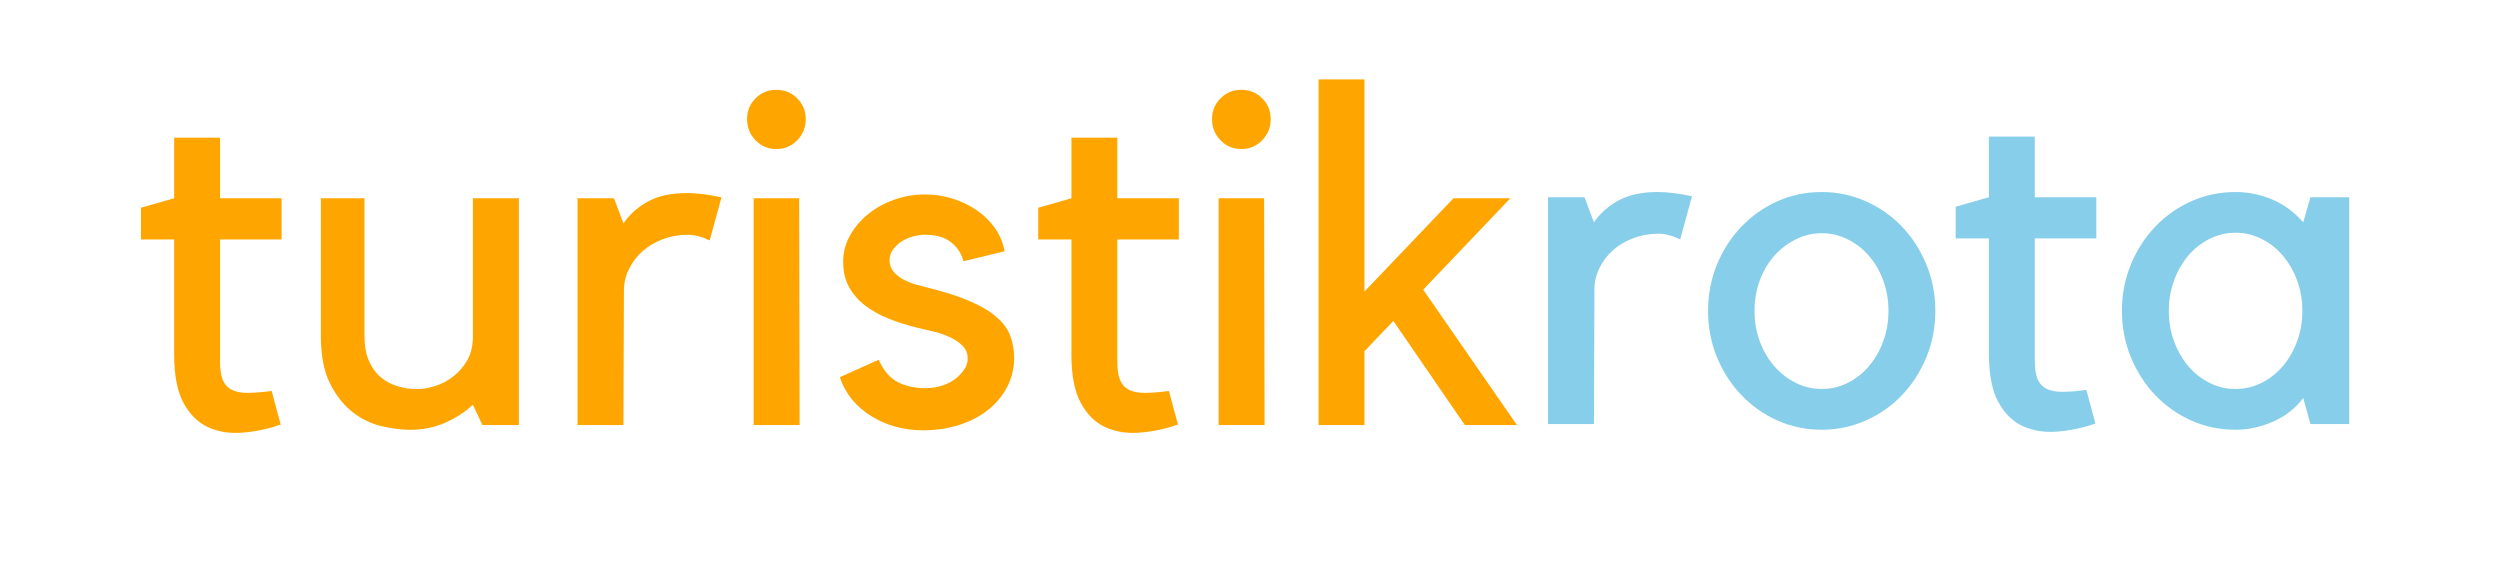 <svg xmlns="http://www.w3.org/2000/svg" xmlns:xlink="http://www.w3.org/1999/xlink" width="750" zoomAndPan="magnify" viewBox="0 0 562.5 128.25" height="171" preserveAspectRatio="xMidYMid meet" version="1.0"><defs><g/></defs><g fill="#ffa500" fill-opacity="1"><g transform="translate(29.482, 95.643)"><g><path d="M 33.672 -0.109 C 30.754 0.891 27.875 1.492 25.031 1.703 C 22.195 1.922 19.641 1.516 17.359 0.484 C 15.086 -0.547 13.242 -2.359 11.828 -4.953 C 10.41 -7.547 9.703 -11.188 9.703 -15.875 L 9.703 -41.766 L 2.234 -41.766 L 2.234 -48.906 L 9.703 -51.031 L 9.703 -64.672 L 20.031 -64.672 L 20.031 -51.031 L 33.875 -51.031 L 33.875 -41.766 L 20.031 -41.766 L 20.031 -14.281 C 20.031 -12.57 20.223 -11.219 20.609 -10.219 C 21.004 -9.227 21.66 -8.484 22.578 -7.984 C 23.504 -7.492 24.711 -7.25 26.203 -7.25 C 27.703 -7.25 29.516 -7.391 31.641 -7.672 Z M 33.672 -0.109 "/></g></g></g><g fill="#ffa500" fill-opacity="1"><g transform="translate(65.917, 95.643)"><g><path d="M 40.484 -4.578 C 38.711 -2.941 36.633 -1.594 34.25 -0.531 C 31.875 0.531 29.227 1.062 26.312 1.062 C 24.469 1.062 22.375 0.797 20.031 0.266 C 17.688 -0.266 15.5 -1.312 13.469 -2.875 C 11.445 -4.438 9.742 -6.582 8.359 -9.312 C 6.973 -12.051 6.281 -15.625 6.281 -20.031 L 6.281 -51.031 L 16.094 -51.031 L 16.094 -20.031 C 16.094 -17.832 16.426 -15.969 17.094 -14.438 C 17.77 -12.906 18.66 -11.676 19.766 -10.75 C 20.867 -9.832 22.129 -9.16 23.547 -8.734 C 24.961 -8.305 26.422 -8.094 27.922 -8.094 C 29.055 -8.094 30.348 -8.305 31.797 -8.734 C 33.254 -9.16 34.625 -9.852 35.906 -10.812 C 37.188 -11.77 38.27 -12.992 39.156 -14.484 C 40.039 -15.984 40.484 -17.797 40.484 -19.922 L 40.484 -51.031 L 50.828 -51.031 L 50.828 0 L 42.625 0 Z M 40.484 -4.578 "/></g></g></g><g fill="#ffa500" fill-opacity="1"><g transform="translate(122.913, 95.643)"><g><path d="M 36.766 -41.547 C 36.266 -41.766 35.766 -41.977 35.266 -42.188 C 34.836 -42.332 34.336 -42.473 33.766 -42.609 C 33.203 -42.754 32.602 -42.828 31.969 -42.828 C 29.906 -42.828 27.984 -42.488 26.203 -41.812 C 24.43 -41.145 22.906 -40.238 21.625 -39.094 C 20.352 -37.957 19.344 -36.625 18.594 -35.094 C 17.844 -33.57 17.469 -31.961 17.469 -30.266 L 17.359 0 L 7.031 0 L 7.031 -51.031 L 15.234 -51.031 L 17.359 -45.391 C 18.785 -47.453 20.648 -49.102 22.953 -50.344 C 25.266 -51.582 28.16 -52.203 31.641 -52.203 C 33.91 -52.203 36.504 -51.883 39.422 -51.25 Z M 36.766 -41.547 "/></g></g></g><g fill="#ffa500" fill-opacity="1"><g transform="translate(163.183, 95.643)"><g><path d="M 16.734 0 L 6.391 0 L 6.391 -51.031 L 16.625 -51.031 Z M 11.5 -62.109 C 9.656 -62.109 8.094 -62.766 6.812 -64.078 C 5.539 -65.398 4.906 -66.984 4.906 -68.828 C 4.906 -70.672 5.539 -72.234 6.812 -73.516 C 8.094 -74.797 9.656 -75.438 11.5 -75.438 C 13.352 -75.438 14.914 -74.797 16.188 -73.516 C 17.469 -72.234 18.109 -70.672 18.109 -68.828 C 18.109 -66.984 17.469 -65.398 16.188 -64.078 C 14.914 -62.766 13.352 -62.109 11.5 -62.109 Z M 11.5 -62.109 "/></g></g></g><g fill="#ffa500" fill-opacity="1"><g transform="translate(185.556, 95.643)"><g><path d="M 29.734 -10.656 C 30.367 -11.219 30.93 -11.852 31.422 -12.562 C 31.922 -13.281 32.172 -14.098 32.172 -15.016 C 32.172 -16.16 31.766 -17.125 30.953 -17.906 C 30.141 -18.688 29.145 -19.344 27.969 -19.875 C 26.789 -20.406 25.562 -20.812 24.281 -21.094 C 23.008 -21.375 21.945 -21.625 21.094 -21.844 C 18.75 -22.406 16.547 -23.094 14.484 -23.906 C 12.43 -24.727 10.641 -25.723 9.109 -26.891 C 7.578 -28.066 6.367 -29.453 5.484 -31.047 C 4.598 -32.648 4.156 -34.555 4.156 -36.766 C 4.156 -38.816 4.648 -40.75 5.641 -42.562 C 6.641 -44.375 7.973 -45.973 9.641 -47.359 C 11.305 -48.742 13.258 -49.844 15.5 -50.656 C 17.738 -51.477 20.102 -51.891 22.594 -51.891 C 24.789 -51.891 26.883 -51.566 28.875 -50.922 C 30.863 -50.285 32.656 -49.414 34.25 -48.312 C 35.852 -47.219 37.203 -45.891 38.297 -44.328 C 39.398 -42.766 40.129 -41.023 40.484 -39.109 L 31.219 -36.859 C 30.789 -38.566 29.863 -39.988 28.438 -41.125 C 27.02 -42.258 25.07 -42.828 22.594 -42.828 C 21.738 -42.828 20.848 -42.703 19.922 -42.453 C 19.004 -42.211 18.148 -41.844 17.359 -41.344 C 16.578 -40.844 15.922 -40.238 15.391 -39.531 C 14.859 -38.82 14.594 -38.004 14.594 -37.078 C 14.594 -36.086 14.895 -35.234 15.5 -34.516 C 16.102 -33.805 16.832 -33.223 17.688 -32.766 C 18.539 -32.305 19.461 -31.93 20.453 -31.641 C 21.453 -31.359 22.379 -31.113 23.234 -30.906 C 26.992 -29.977 30.113 -28.977 32.594 -27.906 C 35.082 -26.844 37.07 -25.672 38.562 -24.391 C 40.062 -23.117 41.113 -21.719 41.719 -20.188 C 42.32 -18.664 42.625 -16.941 42.625 -15.016 C 42.625 -12.742 42.109 -10.613 41.078 -8.625 C 40.047 -6.633 38.625 -4.91 36.812 -3.453 C 35 -2.004 32.832 -0.867 30.312 -0.047 C 27.789 0.766 25.07 1.172 22.156 1.172 C 17.758 1.172 13.836 0.086 10.391 -2.078 C 6.941 -4.242 4.613 -7.141 3.406 -10.766 L 12.141 -14.703 C 13.273 -12.211 14.727 -10.523 16.5 -9.641 C 18.281 -8.754 20.312 -8.312 22.594 -8.312 C 25.426 -8.312 27.805 -9.094 29.734 -10.656 Z M 29.734 -10.656 "/></g></g></g><g fill="#ffa500" fill-opacity="1"><g transform="translate(231.366, 95.643)"><g><path d="M 33.672 -0.109 C 30.754 0.891 27.875 1.492 25.031 1.703 C 22.195 1.922 19.641 1.516 17.359 0.484 C 15.086 -0.547 13.242 -2.359 11.828 -4.953 C 10.41 -7.547 9.703 -11.188 9.703 -15.875 L 9.703 -41.766 L 2.234 -41.766 L 2.234 -48.906 L 9.703 -51.031 L 9.703 -64.672 L 20.031 -64.672 L 20.031 -51.031 L 33.875 -51.031 L 33.875 -41.766 L 20.031 -41.766 L 20.031 -14.281 C 20.031 -12.57 20.223 -11.219 20.609 -10.219 C 21.004 -9.227 21.66 -8.484 22.578 -7.984 C 23.504 -7.492 24.711 -7.25 26.203 -7.25 C 27.703 -7.25 29.516 -7.391 31.641 -7.672 Z M 33.672 -0.109 "/></g></g></g><g fill="#ffa500" fill-opacity="1"><g transform="translate(267.8, 95.643)"><g><path d="M 16.734 0 L 6.391 0 L 6.391 -51.031 L 16.625 -51.031 Z M 11.5 -62.109 C 9.656 -62.109 8.094 -62.766 6.812 -64.078 C 5.539 -65.398 4.906 -66.984 4.906 -68.828 C 4.906 -70.672 5.539 -72.234 6.812 -73.516 C 8.094 -74.797 9.656 -75.438 11.5 -75.438 C 13.352 -75.438 14.914 -74.797 16.188 -73.516 C 17.469 -72.234 18.109 -70.672 18.109 -68.828 C 18.109 -66.984 17.469 -65.398 16.188 -64.078 C 14.914 -62.766 13.352 -62.109 11.5 -62.109 Z M 11.5 -62.109 "/></g></g></g><g fill="#ffa500" fill-opacity="1"><g transform="translate(290.173, 95.643)"><g><path d="M 16.828 0 L 6.5 0 L 6.5 -77.781 L 16.828 -77.781 L 16.828 -30.047 L 36.859 -51.031 L 49.656 -51.031 L 30.047 -30.469 L 51.141 0 L 39.422 0 L 23.328 -23.438 L 16.828 -16.625 Z M 16.828 0 "/></g></g></g><g fill="#87ceeb" fill-opacity="1"><g transform="translate(341.277, 95.41)"><g><path d="M 36.766 -41.547 C 36.266 -41.766 35.766 -41.977 35.266 -42.188 C 34.836 -42.332 34.336 -42.473 33.766 -42.609 C 33.203 -42.754 32.602 -42.828 31.969 -42.828 C 29.906 -42.828 27.984 -42.488 26.203 -41.812 C 24.43 -41.145 22.906 -40.238 21.625 -39.094 C 20.352 -37.957 19.344 -36.625 18.594 -35.094 C 17.844 -33.57 17.469 -31.961 17.469 -30.266 L 17.359 0 L 7.031 0 L 7.031 -51.031 L 15.234 -51.031 L 17.359 -45.391 C 18.785 -47.453 20.648 -49.102 22.953 -50.344 C 25.266 -51.582 28.16 -52.203 31.641 -52.203 C 33.91 -52.203 36.504 -51.883 39.422 -51.25 Z M 36.766 -41.547 "/></g></g></g><g fill="#87ceeb" fill-opacity="1"><g transform="translate(381.547, 95.41)"><g><path d="M 28.344 1.281 C 24.789 1.281 21.469 0.586 18.375 -0.797 C 15.289 -2.18 12.594 -4.082 10.281 -6.5 C 7.969 -8.914 6.133 -11.754 4.781 -15.016 C 3.438 -18.285 2.766 -21.77 2.766 -25.469 C 2.766 -29.156 3.438 -32.633 4.781 -35.906 C 6.133 -39.176 7.969 -42.016 10.281 -44.422 C 12.594 -46.836 15.289 -48.738 18.375 -50.125 C 21.469 -51.508 24.789 -52.203 28.344 -52.203 C 31.82 -52.203 35.125 -51.508 38.25 -50.125 C 41.375 -48.738 44.086 -46.836 46.391 -44.422 C 48.703 -42.016 50.531 -39.176 51.875 -35.906 C 53.227 -32.633 53.906 -29.156 53.906 -25.469 C 53.906 -21.77 53.227 -18.285 51.875 -15.016 C 50.531 -11.754 48.703 -8.914 46.391 -6.5 C 44.086 -4.082 41.375 -2.18 38.25 -0.797 C 35.125 0.586 31.82 1.281 28.344 1.281 Z M 28.344 -42.938 C 26.281 -42.938 24.328 -42.473 22.484 -41.547 C 20.641 -40.629 19.023 -39.391 17.641 -37.828 C 16.254 -36.266 15.172 -34.414 14.391 -32.281 C 13.609 -30.156 13.219 -27.883 13.219 -25.469 C 13.219 -23.051 13.609 -20.773 14.391 -18.641 C 15.172 -16.516 16.254 -14.648 17.641 -13.047 C 19.023 -11.453 20.641 -10.191 22.484 -9.266 C 24.328 -8.348 26.281 -7.891 28.344 -7.891 C 30.406 -7.891 32.359 -8.348 34.203 -9.266 C 36.047 -10.191 37.641 -11.453 38.984 -13.047 C 40.336 -14.648 41.406 -16.516 42.188 -18.641 C 42.969 -20.773 43.359 -23.051 43.359 -25.469 C 43.359 -27.883 42.969 -30.156 42.188 -32.281 C 41.406 -34.414 40.336 -36.266 38.984 -37.828 C 37.641 -39.391 36.047 -40.629 34.203 -41.547 C 32.359 -42.473 30.406 -42.938 28.344 -42.938 Z M 28.344 -42.938 "/></g></g></g><g fill="#87ceeb" fill-opacity="1"><g transform="translate(437.797, 95.41)"><g><path d="M 33.672 -0.109 C 30.754 0.891 27.875 1.492 25.031 1.703 C 22.195 1.922 19.641 1.516 17.359 0.484 C 15.086 -0.547 13.242 -2.359 11.828 -4.953 C 10.41 -7.547 9.703 -11.188 9.703 -15.875 L 9.703 -41.766 L 2.234 -41.766 L 2.234 -48.906 L 9.703 -51.031 L 9.703 -64.672 L 20.031 -64.672 L 20.031 -51.031 L 33.875 -51.031 L 33.875 -41.766 L 20.031 -41.766 L 20.031 -14.281 C 20.031 -12.57 20.223 -11.219 20.609 -10.219 C 21.004 -9.227 21.66 -8.484 22.578 -7.984 C 23.504 -7.492 24.711 -7.25 26.203 -7.25 C 27.703 -7.25 29.516 -7.391 31.641 -7.672 Z M 33.672 -0.109 "/></g></g></g><g fill="#87ceeb" fill-opacity="1"><g transform="translate(474.232, 95.41)"><g><path d="M 54.344 -51.031 L 54.344 0 L 45.609 0 L 44 -5.859 C 42.227 -3.516 39.957 -1.738 37.188 -0.531 C 34.414 0.676 31.609 1.281 28.766 1.281 C 25.211 1.281 21.891 0.586 18.797 -0.797 C 15.711 -2.18 13.016 -4.082 10.703 -6.5 C 8.398 -8.914 6.57 -11.754 5.219 -15.016 C 3.875 -18.285 3.203 -21.77 3.203 -25.469 C 3.203 -29.156 3.875 -32.633 5.219 -35.906 C 6.57 -39.176 8.398 -42.016 10.703 -44.422 C 13.016 -46.836 15.711 -48.738 18.797 -50.125 C 21.891 -51.508 25.211 -52.203 28.766 -52.203 C 31.609 -52.203 34.344 -51.648 36.969 -50.547 C 39.594 -49.453 41.938 -47.734 44 -45.391 L 45.609 -51.031 Z M 28.766 -7.891 C 30.828 -7.891 32.781 -8.348 34.625 -9.266 C 36.469 -10.191 38.066 -11.453 39.422 -13.047 C 40.773 -14.648 41.844 -16.516 42.625 -18.641 C 43.406 -20.773 43.797 -23.051 43.797 -25.469 C 43.797 -27.883 43.406 -30.156 42.625 -32.281 C 41.844 -34.414 40.773 -36.281 39.422 -37.875 C 38.066 -39.477 36.469 -40.738 34.625 -41.656 C 32.781 -42.582 30.828 -43.047 28.766 -43.047 C 26.703 -43.047 24.75 -42.582 22.906 -41.656 C 21.062 -40.738 19.461 -39.477 18.109 -37.875 C 16.766 -36.281 15.703 -34.414 14.922 -32.281 C 14.141 -30.156 13.75 -27.883 13.75 -25.469 C 13.75 -23.051 14.141 -20.773 14.922 -18.641 C 15.703 -16.516 16.766 -14.648 18.109 -13.047 C 19.461 -11.453 21.062 -10.191 22.906 -9.266 C 24.75 -8.348 26.703 -7.891 28.766 -7.891 Z M 28.766 -7.891 "/></g></g></g></svg>